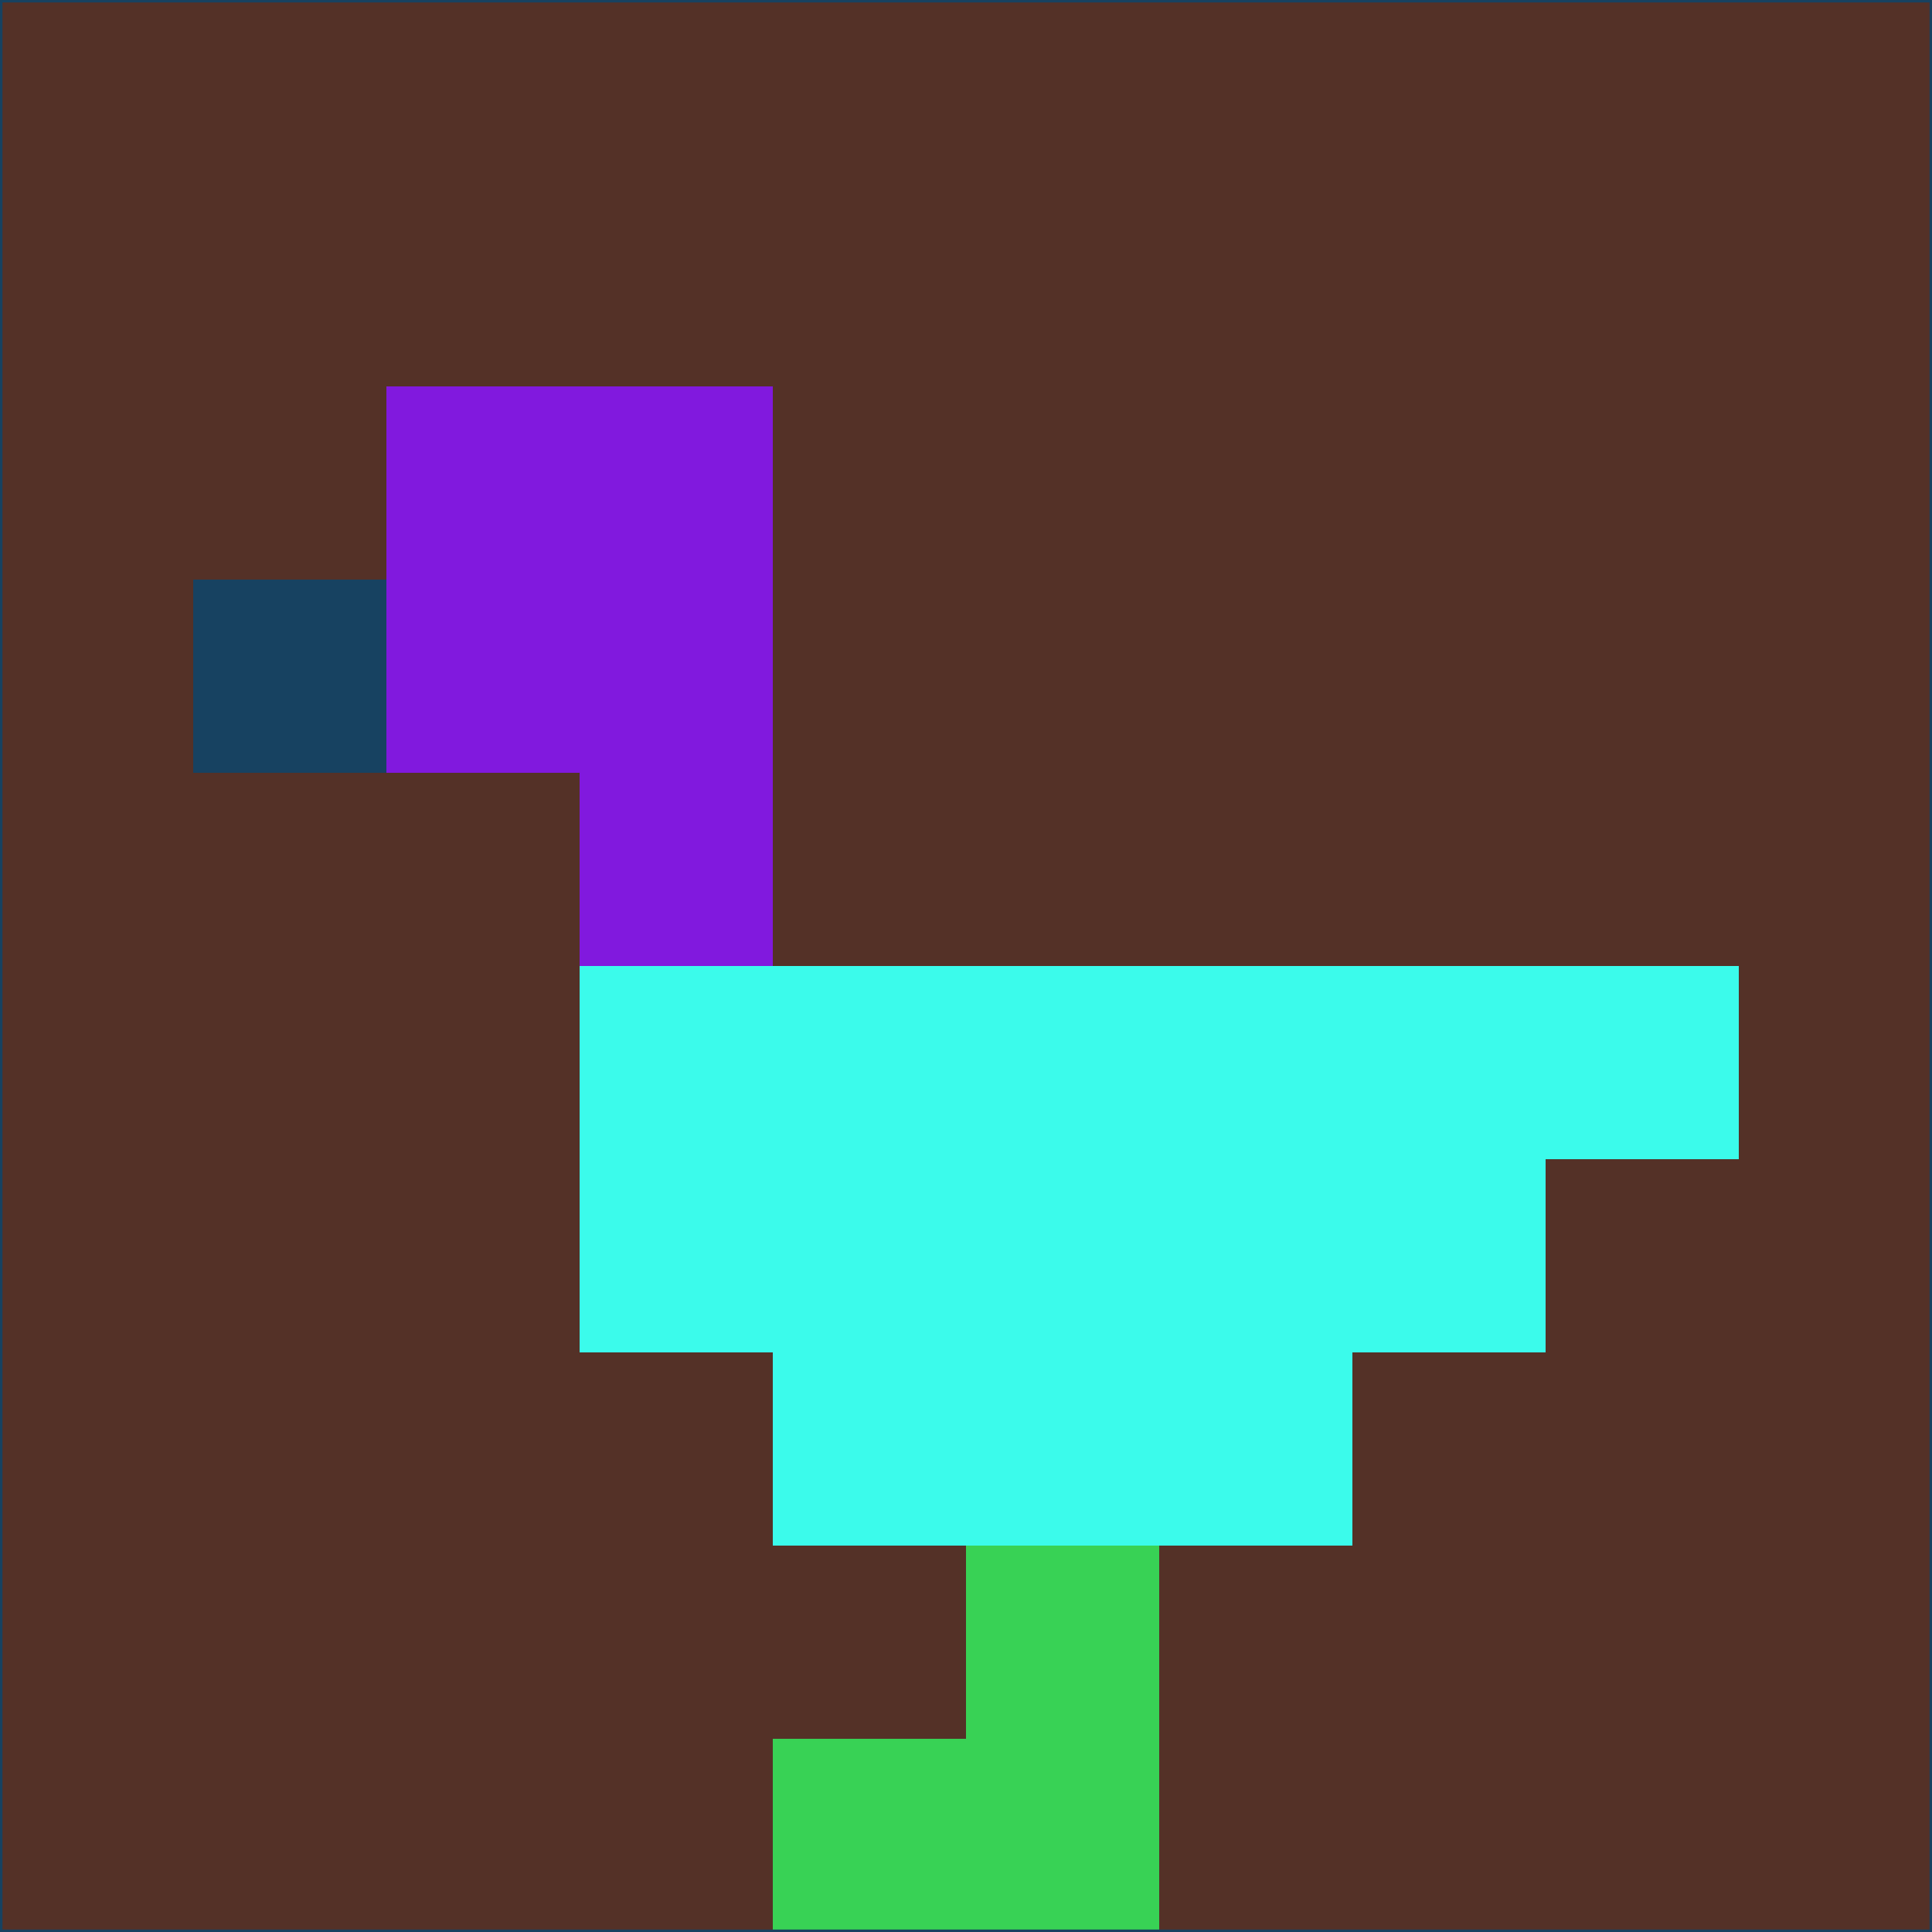 <svg xmlns="http://www.w3.org/2000/svg" version="1.1" width="785" height="785">
  <title>'goose-pfp-694263' by Dmitri Cherniak (Cyberpunk Edition)</title>
  <desc>
    seed=115471
    backgroundColor=#543127
    padding=20
    innerPadding=0
    timeout=500
    dimension=1
    border=false
    Save=function(){return n.handleSave()}
    frame=12

    Rendered at 2024-09-15T22:37:00.696Z
    Generated in 1ms
    Modified for Cyberpunk theme with new color scheme
  </desc>
  <defs/>
  <rect width="100%" height="100%" fill="#543127"/>
  <g>
    <g id="0-0">
      <rect x="0" y="0" height="785" width="785" fill="#543127"/>
      <g>
        <!-- Neon blue -->
        <rect id="0-0-2-2-2-2" x="157" y="157" width="157" height="157" fill="#8119de"/>
        <rect id="0-0-3-2-1-4" x="235.5" y="157" width="78.5" height="314" fill="#8119de"/>
        <!-- Electric purple -->
        <rect id="0-0-4-5-5-1" x="314" y="392.5" width="392.5" height="78.5" fill="#3bfbeb"/>
        <rect id="0-0-3-5-5-2" x="235.5" y="392.5" width="392.5" height="157" fill="#3bfbeb"/>
        <rect id="0-0-4-5-3-3" x="314" y="392.5" width="235.5" height="235.5" fill="#3bfbeb"/>
        <!-- Neon pink -->
        <rect id="0-0-1-3-1-1" x="78.5" y="235.5" width="78.5" height="78.5" fill="#174261"/>
        <!-- Cyber yellow -->
        <rect id="0-0-5-8-1-2" x="392.5" y="628" width="78.5" height="157" fill="#38d255"/>
        <rect id="0-0-4-9-2-1" x="314" y="706.5" width="157" height="78.5" fill="#38d255"/>
      </g>
      <rect x="0" y="0" stroke="#174261" stroke-width="2" height="785" width="785" fill="none"/>
    </g>
  </g>
  <script xmlns=""/>
</svg>